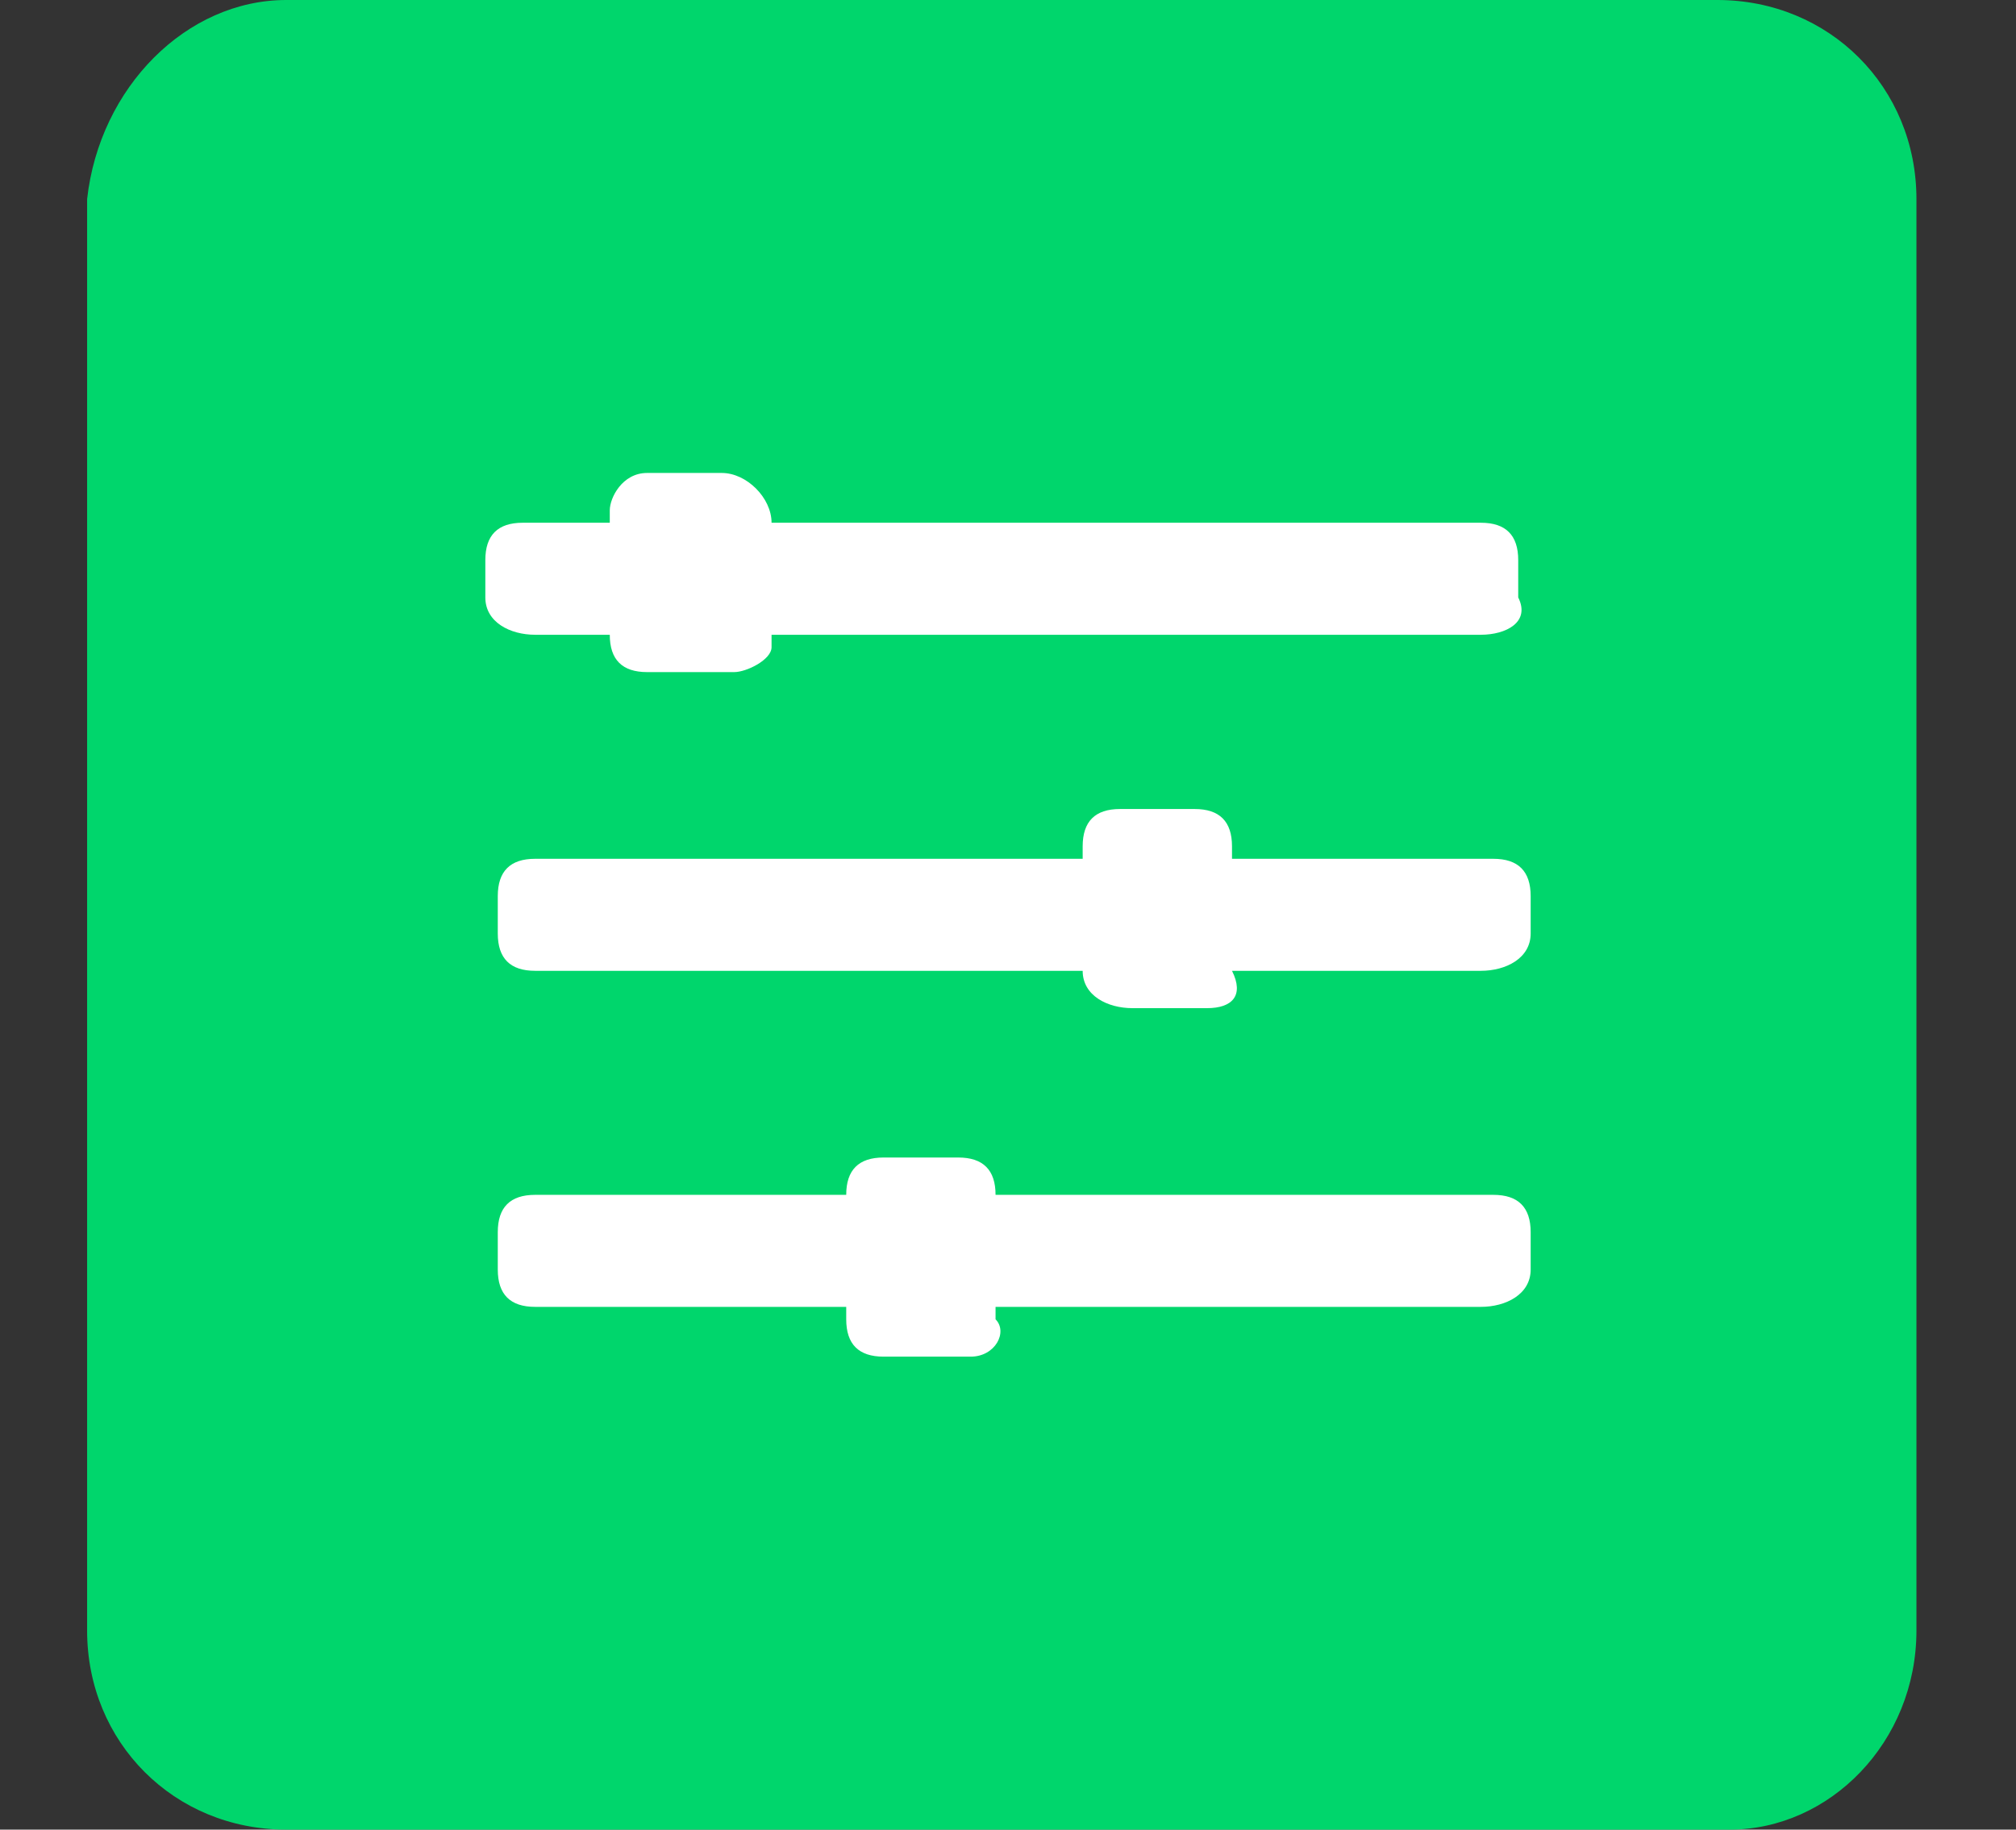 <?xml version="1.0" encoding="utf-8"?>
<!-- Generator: Adobe Illustrator 21.0.0, SVG Export Plug-In . SVG Version: 6.00 Build 0)  -->
<svg version="1.1" id="Layer_1" xmlns="http://www.w3.org/2000/svg" xmlns:xlink="http://www.w3.org/1999/xlink" x="0px" y="0px"
	 viewBox="0 0 16.2 14.7" style="enable-background:new 0 0 16.2 14.7;" xml:space="preserve">
<rect x="0" y="0" width="16.2" height="14.7" fill="#333333" stroke="none"/>
<style type="text/css">
	.st0{fill:#00D66C;}
	.st1{fill:#FFFFFF;}
</style>
<g>
	<path class="st0" d="M13.9,14.7H2.3c-0.9,0-1.6-0.7-1.6-1.6V1.6C0.8,0.7,1.5,0,2.3,0h11.5c0.9,0,1.6,0.7,1.6,1.6v11.5
		C15.4,14,14.7,14.7,13.9,14.7z"/>
	<path class="st1" d="M11.9,5.1H4.3C4.1,5.1,3.9,5,3.9,4.8V4.5c0-0.2,0.1-0.3,0.3-0.3h7.7c0.2,0,0.3,0.1,0.3,0.3v0.3
		C12.3,5,12.1,5.1,11.9,5.1z"/>
	<path class="st1" d="M11.9,7.8H4.3c-0.2,0-0.3-0.1-0.3-0.3V7.2c0-0.2,0.1-0.3,0.3-0.3h7.7c0.2,0,0.3,0.1,0.3,0.3v0.3
		C12.3,7.7,12.1,7.8,11.9,7.8z"/>
	<path class="st1" d="M11.9,10.5H4.3c-0.2,0-0.3-0.1-0.3-0.3V9.9c0-0.2,0.1-0.3,0.3-0.3h7.7c0.2,0,0.3,0.1,0.3,0.3v0.3
		C12.3,10.4,12.1,10.5,11.9,10.5z"/>
	<path class="st1" d="M5.9,5.4H5.2C5,5.4,4.9,5.3,4.9,5.1v-1C4.9,4,5,3.8,5.2,3.8h0.6C6,3.8,6.2,4,6.2,4.2v1C6.2,5.3,6,5.4,5.9,5.4z
		"/>
	<path class="st1" d="M9.7,8.1H9.1C8.9,8.1,8.7,8,8.7,7.8v-1c0-0.2,0.1-0.3,0.3-0.3h0.6c0.2,0,0.3,0.1,0.3,0.3v1
		C10,8,9.9,8.1,9.7,8.1z"/>
	<path class="st1" d="M7.8,10.9H7.1c-0.2,0-0.3-0.1-0.3-0.3v-1c0-0.2,0.1-0.3,0.3-0.3h0.6c0.2,0,0.3,0.1,0.3,0.3v1
		C8.1,10.7,8,10.9,7.8,10.9z"/>
</g>
</svg>
